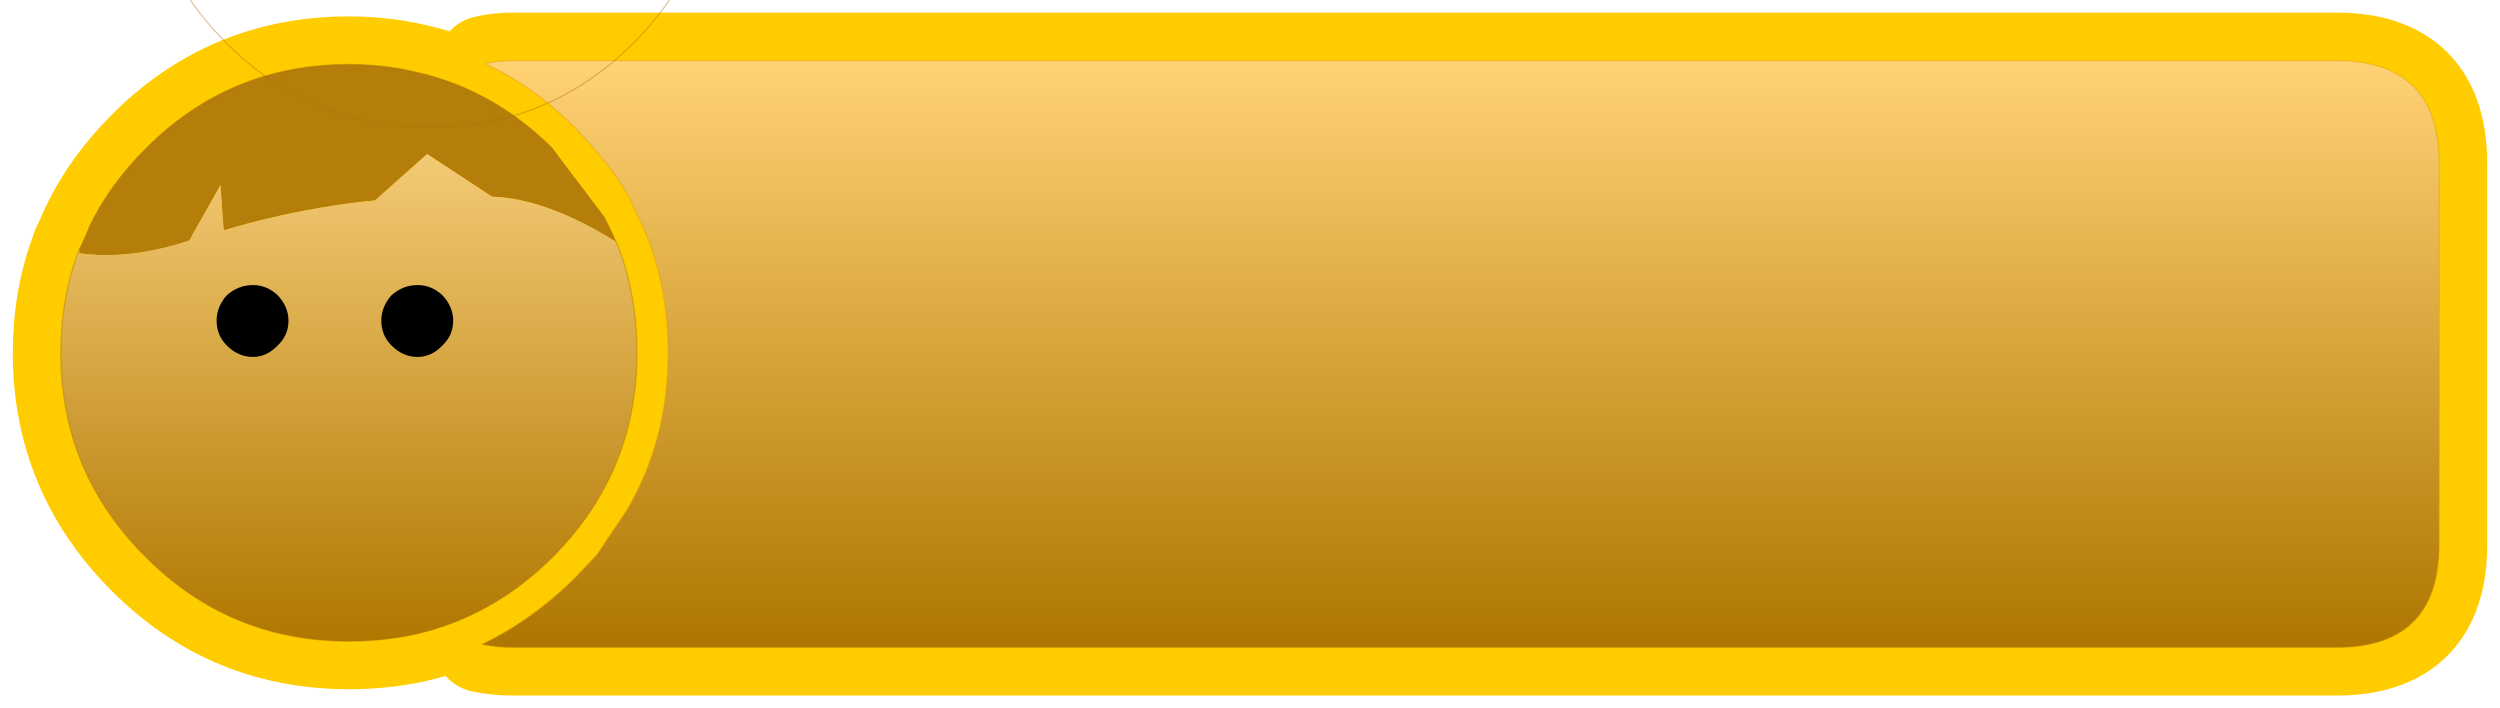 
<svg xmlns="http://www.w3.org/2000/svg" version="1.1" xmlns:xlink="http://www.w3.org/1999/xlink" preserveAspectRatio="none" x="0px" y="0px" width="286px" height="81px" viewBox="0 0 286 81">
<defs>
<linearGradient id="Gradient_1" gradientUnits="userSpaceOnUse" x1="-70.85" y1="30.337" x2="-70.85" y2="75.662" spreadMethod="pad">
<stop  offset="0%" stop-color="#FFD98A"/>

<stop  offset="100%" stop-color="#B07700"/>
</linearGradient>

<linearGradient id="Gradient_2" gradientUnits="userSpaceOnUse" x1="10" y1="29.987" x2="10" y2="76.112" spreadMethod="pad">
<stop  offset="0%" stop-color="#FFD275"/>

<stop  offset="100%" stop-color="#AE7600"/>
</linearGradient>
</defs>

<g id="Layer_1">
<g transform="matrix( 1.455, 0, 0, 1.455, 143,-95.5) ">
<g id="Layer_2">
<g transform="matrix( 1, 0, 0, 1, 0,0) ">
<g>
<g>
<path fill="#FFCC00" stroke="none" d="
M -65.6 71.3
Q -68.1 70.7 -70.85 70.7 -80.25 70.7 -86.85 77.35 -89.7 80.2 -91.3 83.55
L -91.85 84.8
Q -91.95 85 -92.05 85.2
L -92.05 85.25
Q -93.5 89 -93.5 93.4 -93.5 102.75 -86.85 109.4 -80.25 116.05 -70.85 116.05 -68.25 116.05 -65.85 115.55 -59.6 114.2 -54.8 109.4 -48.2 102.75 -48.2 93.4 -48.2 88.7 -49.8 84.7 -50.25 83.65 -50.75 82.7 -52.591 79.564 -54.8 77.35 -59.5 72.65 -65.6 71.3
M 93.5 78.5
Q 93.5 70.4 85.4 70.4
L -57.9 70.4
Q -59.2 70.4 -60.15 70.65 -56.35 72.4 -53.1 75.65 -52.25 76.55 -51.35 77.6 -49.95 79.2 -48.9 81
L -47.55 83.85
Q -45.75 88.2 -45.75 93.4 -45.75 100.25 -49 105.75
L -51.35 109.25
Q -52.25 110.2 -53.1 111.1 -56.45 114.4 -60.4 116.3 -59.25 116.55 -57.9 116.55
L 85.4 116.55
Q 93.5 116.55 93.5 108.45
L 93.5 78.5 Z"/>
</g>
</g>

<g>
<path stroke="#FFCC00" stroke-width="7.55" stroke-linejoin="round" stroke-linecap="round" fill="none" d="
M 85.4 70.4
L -57.9 70.4
Q -59.2 70.4 -60.15 70.65 -56.35 72.4 -53.1 75.65 -52.25 76.55 -51.35 77.6 -49.95 79.2 -48.9 81
L -47.55 83.85
Q -45.75 88.2 -45.75 93.4 -45.75 100.25 -49 105.75
L -51.35 109.25
Q -52.25 110.2 -53.1 111.1 -56.45 114.4 -60.4 116.3 -59.25 116.55 -57.9 116.55
L 85.4 116.55
Q 93.5 116.55 93.5 108.45
L 93.5 78.5
Q 93.5 70.4 85.4 70.4 Z
M -91.3 83.55
Q -89.7 80.2 -86.85 77.35 -80.25 70.7 -70.85 70.7 -68.1 70.7 -65.6 71.3 -59.5 72.65 -54.8 77.35 -52.591 79.564 -50.75 82.7 -50.25 83.65 -49.8 84.7 -48.2 88.7 -48.2 93.4 -48.2 102.75 -54.8 109.4 -59.6 114.2 -65.85 115.55 -68.25 116.05 -70.85 116.05 -80.25 116.05 -86.85 109.4 -93.5 102.75 -93.5 93.4 -93.5 89 -92.05 85.25
L -92.05 85.2
Q -91.95 85 -91.85 84.8
L -91.3 83.55 Z"/>
</g>
</g>
</g>

<g id="Face">
<g transform="matrix( 1, 0, 0, 1, 0,93.45) ">
<g id="Layer_1">
<g transform="matrix( 1, 0, 0, 1, 0,-53.05) ">
<g>
<g>
<path fill="#B57D09" stroke="none" d="
M -80.95 39.8
L -80.7 43.35
Q -76.35 42.05 -72 41.4 -70.45 41.15 -68.8 41
L -64.7 37.35 -59.6 40.7
Q -55.3 40.85 -49.85 44.25
L -49.8 44.3
Q -50.25 43.25 -50.75 42.3
L -54.8 36.95
Q -59.5 32.25 -65.6 30.9 -68.1 30.3 -70.85 30.3 -80.25 30.3 -86.85 36.95 -89.7 39.8 -91.3 43.15
L -91.85 44.4
Q -91.95 44.6 -92.05 44.8
L -92.05 44.85
Q -92.05 44.95 -92.05 45.15 -88.1 45.7 -83.4 44.15
L -80.95 39.8 Z"/>

<path fill="url(#Gradient_1)" stroke="none" d="
M -80.7 43.35
L -80.95 39.8 -83.4 44.15
Q -88.1 45.7 -92.05 45.15 -92.05 44.95 -92.05 44.85 -93.5 48.6 -93.5 53 -93.5 62.35 -86.85 69 -80.25 75.65 -70.85 75.65 -68.25 75.65 -65.85 75.15 -59.6 73.8 -54.8 69 -48.2 62.35 -48.2 53 -48.2 48.3 -49.8 44.3
L -49.85 44.25
Q -55.3 40.85 -59.6 40.7
L -64.7 37.35 -68.8 41
Q -70.45 41.15 -72 41.4 -76.35 42.05 -80.7 43.35 Z"/>

<path fill="url(#Gradient_2)" stroke="none" d="
M 93.5 38.1
Q 93.5 30 85.4 30
L -57.9 30
Q -59.2 30 -60.15 30.25 -56.35 32 -53.1 35.25 -52.25 36.15 -51.35 37.2 -49.95 38.8 -48.9 40.6
L -47.55 43.45
Q -45.75 47.8 -45.75 53 -45.75 59.85 -49 65.35
L -51.35 68.85
Q -52.25 69.8 -53.1 70.7 -56.45 74 -60.4 75.9 -59.25 76.15 -57.9 76.15
L 85.4 76.15
Q 93.5 76.15 93.5 68.05
L 93.5 38.1 Z"/>
</g>
</g>

<g>
<path stroke="#E09907" stroke-opacity="0.4" stroke-width="0.1" stroke-linejoin="round" stroke-linecap="round" fill="none" d="
M 85.4 30
L -57.9 30
Q -59.2 30 -60.15 30.25 -56.35 32 -53.1 35.25 -52.25 36.15 -51.35 37.2 -49.95 38.8 -48.9 40.6
L -47.55 43.45
Q -45.75 47.8 -45.75 53 -45.75 59.85 -49 65.35
L -51.35 68.85
Q -52.25 69.8 -53.1 70.7 -56.45 74 -60.4 75.9 -59.25 76.15 -57.9 76.15
L 85.4 76.15
Q 93.5 76.15 93.5 68.05
L 93.5 38.1
Q 93.5 30 85.4 30 Z"/>
</g>

<g>
<path stroke="#AA7506" stroke-opacity="0.4" stroke-width="0.1" stroke-linejoin="round" stroke-linecap="round" fill="none" d="
M -92.05 44.85
Q -93.5 48.6 -93.5 53 -93.5 62.35 -86.85 69 -80.25 75.65 -70.85 75.65 -68.25 75.65 -65.85 75.15 -59.6 73.8 -54.8 69 -48.2 62.35 -48.2 53 -48.2 48.3 -49.8 44.3
L -49.85 44.25
M -91.3 43.15
Q -89.7 39.8 -86.85 36.95 -80.25 30.3 -70.85 30.3 -68.1 30.3 -65.6 30.9 -59.5 32.25 -54.8 36.95"/>
</g>
</g>

<g transform="matrix( 1, 0, 0, 1, 6.35,-93.45) ">
<g>
<g>
<path fill="#000000" stroke="none" d="
M -86.8 88.85
Q -87.6 89.75 -87.6 90.85 -87.6 92 -86.8 92.8 -85.9 93.7 -84.75 93.7 -83.65 93.7 -82.8 92.8 -81.95 92 -81.95 90.85 -81.95 89.75 -82.8 88.85 -83.65 88.05 -84.75 88.05 -85.9 88.05 -86.8 88.85
M -73.85 92.8
Q -72.95 93.7 -71.8 93.7 -70.7 93.7 -69.85 92.8 -69 92 -69 90.85 -69 89.75 -69.85 88.85 -70.7 88.05 -71.8 88.05 -72.95 88.05 -73.85 88.85 -74.65 89.75 -74.65 90.85 -74.65 92 -73.85 92.8 Z"/>
</g>
</g>

<g>
<path stroke="#AA7506" stroke-opacity="0.4" stroke-width="0.1" stroke-linejoin="round" stroke-linecap="round" fill="none" d="
M -92.05 44.85
Q -93.5 48.6 -93.5 53 -93.5 62.35 -86.85 69 -80.25 75.65 -70.85 75.65 -68.25 75.65 -65.85 75.15 -59.6 73.8 -54.8 69 -48.2 62.35 -48.2 53 -48.2 48.3 -49.8 44.3
L -49.85 44.25
M -91.3 43.15
Q -89.7 39.8 -86.85 36.95 -80.25 30.3 -70.85 30.3 -68.1 30.3 -65.6 30.9 -59.5 32.25 -54.8 36.95"/>
</g>
</g>
</g>
</g>
</g>
</g>
</g>
</svg>
